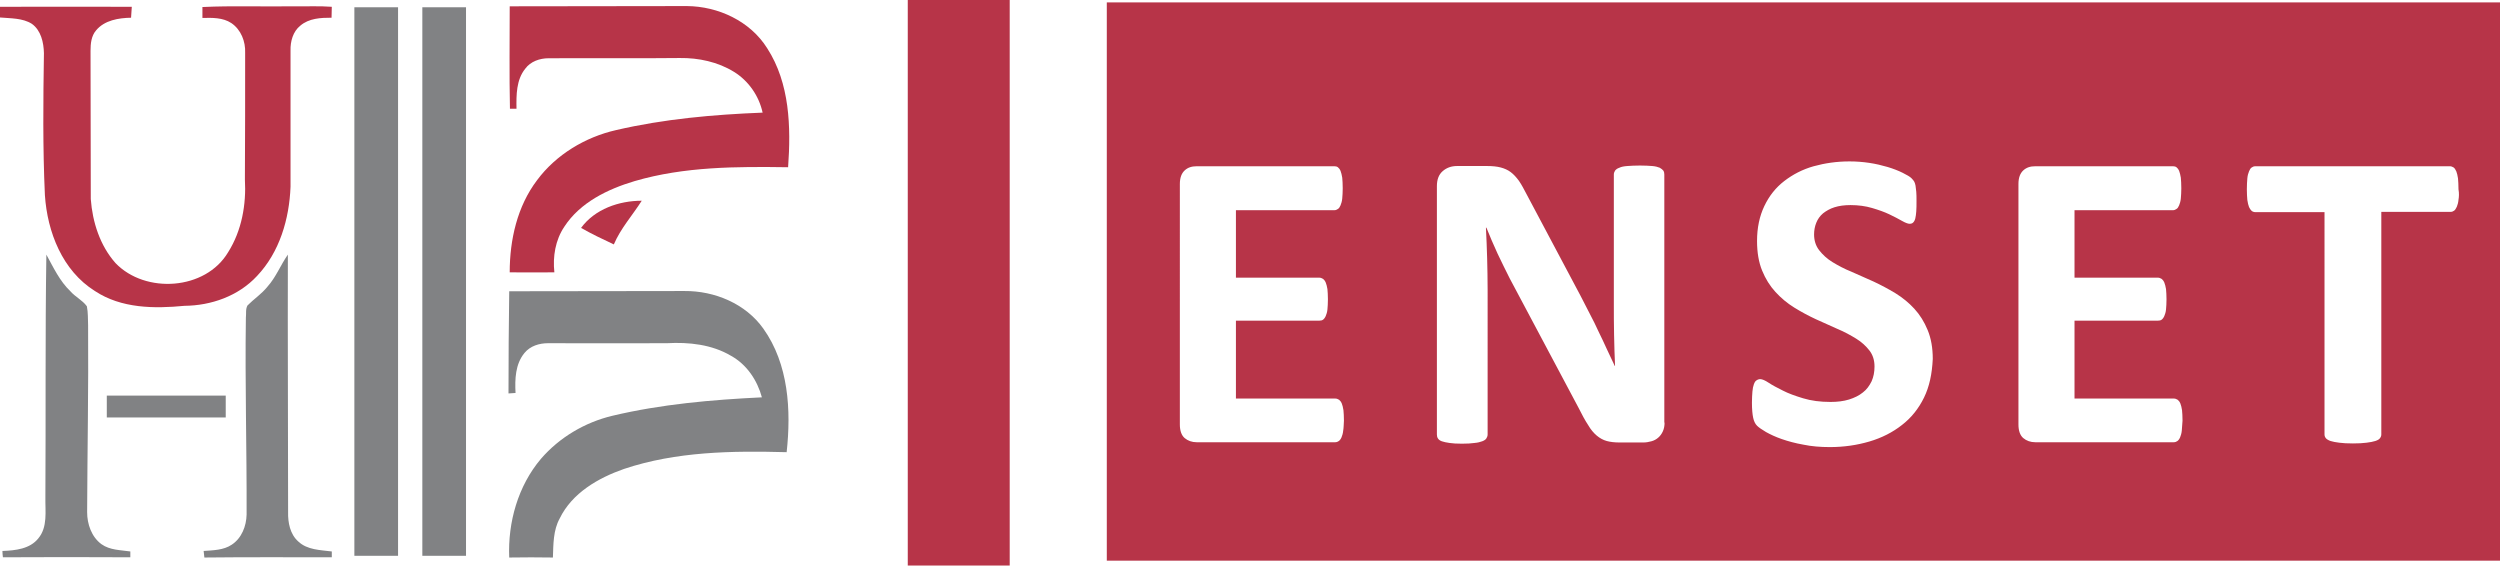 <?xml version="1.0" encoding="utf-8"?>
<!-- Generator: Adobe Illustrator 25.4.1, SVG Export Plug-In . SVG Version: 6.00 Build 0)  -->
<svg version="1.1" id="Layer_1" xmlns="http://www.w3.org/2000/svg" xmlns:xlink="http://www.w3.org/1999/xlink" x="0px" y="0px"
	 viewBox="0 0 1030 233" style="enable-background:new 0 0 1030 233;" xml:space="preserve">
<style type="text/css">
	.st0{fill:#B73448;}
	.st1{fill:#818284;}
</style>
<g id="_x23_ffffffff">
</g>
<g id="_x23_004c83ff">
	<path class="st0" d="M374,0c14,0,28,0,42,0c0,77.7,0,155.3,0,233c-14,0-28,0-42,0C374,155.3,374,77.7,374,0z"/>
	<path class="st0" d="M0,2.8c18.1,0,36.2-0.1,54.3,0c-0.1,1.5-0.2,3-0.3,4.5c-5.1,0.1-10.9,1-14.4,5.2c-2,2.3-2.3,5.5-2.3,8.4
		c0.1,20.4,0,40.7,0.1,61.1c0.7,9.5,3.8,19.2,10.2,26.4c12.3,12.8,37.1,11.2,46.4-4.5c5.6-8.9,7.5-19.6,6.9-30
		c0.1-17.3,0.1-34.7,0.1-52.1c0.2-4.7-1.7-9.6-5.7-12.3c-3.5-2.3-7.9-2.2-11.9-2.1c0-1.5,0-3,0-4.5c12.5-0.6,25-0.1,37.6-0.3
		c5.2,0.1,10.5-0.2,15.7,0.2c0,1.5-0.1,3-0.1,4.5c-4.4,0-9.3,0.2-12.9,3.3c-3,2.4-4.1,6.5-4,10.2c0,18.7,0,37.4,0,56.1
		c-0.5,13.3-4.5,27-13.8,36.8C98.2,122,87,125.9,76,126c-12.5,1.2-26,1.1-36.9-6.1c-13.4-8.4-19.6-24.3-20.6-39.5
		c-0.9-19.5-0.7-39-0.4-58.5c-0.1-4.4-1.2-9.4-5-12.1C9.3,7.4,4.4,7.6,0,7.2C0,5.8,0,4.3,0,2.8z"/>
	<path class="st0" d="M210,2.6c24.3-0.1,48.7,0,73-0.1c12.9,0.1,26.1,6.2,33.1,17.4c9.3,14.4,9.8,32.4,8.6,49
		c-21.2-0.3-42.7-0.3-63.2,5.7c-11.1,3.3-22.5,8.8-29,18.8c-3.7,5.5-4.8,12.3-4.1,18.8c-6.1,0-12.3,0.1-18.4,0
		c0-13.4,3.1-27.2,11.3-38c7.8-10.5,19.8-17.7,32.5-20.6c19.8-4.6,40.1-6.4,60.4-7.2c-1.5-6.9-5.8-13.1-11.8-16.8
		c-6.6-4.1-14.6-5.8-22.3-5.7c-18,0.2-36,0-54.1,0.1c-3.6,0-7.4,1.3-9.6,4.3c-3.7,4.6-3.7,10.8-3.6,16.5c-0.7,0-2,0-2.7,0
		C209.8,30.8,210,16.7,210,2.6z"/>
	<path class="st0" d="M239.4,93.9c5.7-7.8,15.7-11.2,25-11.2c-3.8,6-8.7,11.4-11.5,18C248.4,98.6,243.8,96.4,239.4,93.9z"/>
</g>
<g id="_x23_818284ff">
	<path class="st1" d="M146,3c6,0,12,0,18,0c0,75.3,0,150.6,0,226c-6,0-12,0-18,0C146,153.7,146,78.3,146,3z"/>
	<path class="st1" d="M174,3c6,0,12,0,18,0c0,75.3,0,150.6,0,226c-6,0-12,0-18,0C174,153.7,174,78.3,174,3z"/>
	<path class="st1" d="M19.1,104.9c2.9,5.3,5.5,10.9,9.9,15.1c2,2.3,5,3.7,6.8,6.2c0.5,2.6,0.4,5.2,0.5,7.8c0.2,25.7-0.3,51.3-0.4,77
		c0,4.9,1.8,10.2,5.9,13.2c3.5,2.5,7.9,2.4,11.9,3c0,0.6,0,1.8,0,2.4c-17.5-0.1-35-0.1-52.5,0C1.1,229,1,227.7,1,227
		c5.3-0.2,11.3-0.8,14.8-5.2c3.9-4.7,2.8-11.1,2.9-16.8C18.9,171.6,18.6,138.3,19.1,104.9z"/>
	<path class="st1" d="M110.2,118.1c3.5-3.9,5.4-8.9,8.4-13.2c-0.1,35.4,0.1,70.7,0.1,106.1c-0.1,4.3,0.8,9.1,4.2,12.1
		c3.7,3.5,9.1,3.5,13.8,4.1c0,0.6,0,1.8,0,2.4c-17.5,0-35-0.1-52.5,0.1c-0.1-0.7-0.2-2-0.3-2.7c3.9-0.3,8.2-0.3,11.6-2.6
		c4.1-2.7,6-7.7,6.1-12.4c0.1-27-0.7-54-0.3-81.1c0.2-1.7-0.2-3.6,0.7-5.1C104.6,123.2,107.8,121.1,110.2,118.1z"/>
	<path class="st1" d="M209.8,120c24.1-0.1,48.2,0,72.2-0.1c12.4-0.1,25.2,5.2,32.5,15.5c10.4,14.6,11.5,33.6,9.6,50.9
		c-22.5-0.6-45.5-0.3-67,6.9c-10.6,3.7-21.4,9.9-26.5,20.4c-2.7,4.9-2.6,10.6-2.8,16.1c-6-0.1-12-0.1-18,0
		c-0.6-14.5,3.6-29.5,13.1-40.7c7.6-8.8,18.1-15,29.4-17.7c20.2-4.8,41-6.6,61.6-7.6c-1.9-7-6.2-13.5-12.7-17.1
		c-7.9-4.7-17.4-5.7-26.4-5.2c-16.3,0.1-32.7,0-49,0c-3.6,0-7.3,1.1-9.7,4c-3.8,4.6-4,10.8-3.7,16.5c-0.7,0-2.1,0.2-2.9,0.2
		C209.5,148,209.6,134,209.8,120z"/>
	<path class="st1" d="M44,163c16.3,0,32.7,0,49,0c0,3,0,6,0,9c-16.3,0-32.7,0-49,0C44,169,44,166,44,163z"/>
</g>
<path class="st0" d="M456,1c0,76.7,0,153.3,0,230c191.3,0,382.7,0,574,0c0-76.7,0-153.3,0-230C838.7,1,647.3,1,456,1z M553.4,177.4
	c-0.1,1.1-0.4,2.1-0.7,2.8c-0.3,0.7-0.7,1.2-1.1,1.5c-0.4,0.3-0.9,0.5-1.5,0.5h-57.1c-1.9,0-3.6-0.6-4.9-1.7s-2-3-2-5.6V75.8
	c0-2.6,0.7-4.4,2-5.6s2.9-1.7,4.9-1.7h56.8c0.5,0,1,0.1,1.4,0.4c0.4,0.3,0.8,0.8,1.1,1.5c0.3,0.7,0.5,1.7,0.7,2.8
	c0.1,1.1,0.2,2.6,0.2,4.4c0,1.6-0.1,3-0.2,4.2c-0.1,1.1-0.4,2.1-0.7,2.8c-0.3,0.7-0.6,1.2-1.1,1.5c-0.4,0.3-0.9,0.5-1.4,0.5h-40.6
	v27.8h34.4c0.5,0,1,0.2,1.5,0.5c0.4,0.3,0.8,0.8,1.1,1.5c0.3,0.7,0.5,1.6,0.7,2.7c0.1,1.1,0.2,2.5,0.2,4.2c0,1.7-0.1,3.1-0.2,4.2
	c-0.1,1.1-0.4,2-0.7,2.7c-0.3,0.7-0.7,1.2-1.1,1.5c-0.4,0.3-0.9,0.4-1.5,0.4h-34.4v32.1h41c0.5,0,1,0.2,1.5,0.5
	c0.4,0.3,0.8,0.8,1.1,1.5c0.3,0.7,0.5,1.6,0.7,2.8c0.1,1.1,0.2,2.6,0.2,4.3C553.6,174.9,553.6,176.3,553.4,177.4z M685.8,174.1
	c0,1.3-0.2,2.5-0.7,3.6c-0.5,1.1-1.1,1.9-1.9,2.6s-1.7,1.2-2.8,1.5c-1.1,0.3-2.2,0.5-3.3,0.5h-9.8c-2.1,0-3.8-0.2-5.3-0.6
	c-1.5-0.4-2.9-1.2-4.1-2.2c-1.3-1.1-2.5-2.5-3.6-4.4c-1.2-1.8-2.5-4.2-4-7.2l-28.3-53.2c-1.6-3.2-3.3-6.6-5-10.2
	c-1.7-3.7-3.2-7.2-4.6-10.7h-0.2c0.2,4.2,0.4,8.4,0.5,12.6c0.1,4.2,0.2,8.5,0.2,13V179c0,0.6-0.2,1.1-0.5,1.6
	c-0.3,0.5-0.9,0.9-1.7,1.2c-0.8,0.3-1.9,0.6-3.2,0.7c-1.3,0.2-3.1,0.3-5.2,0.3c-2.1,0-3.8-0.1-5.1-0.3c-1.3-0.2-2.4-0.4-3.2-0.7
	c-0.8-0.3-1.3-0.7-1.6-1.2c-0.3-0.5-0.4-1-0.4-1.6V76.7c0-2.8,0.8-4.8,2.4-6.2c1.6-1.4,3.6-2.1,5.9-2.1h12.4c2.2,0,4.1,0.2,5.6,0.6
	c1.5,0.4,2.9,1,4.1,1.9c1.2,0.9,2.3,2.1,3.4,3.6c1.1,1.6,2.1,3.5,3.3,5.8l22.1,41.6c1.3,2.5,2.6,5,3.8,7.4c1.3,2.4,2.5,4.9,3.6,7.3
	c1.2,2.4,2.3,4.8,3.4,7.2c1.1,2.3,2.2,4.7,3.3,7h0.1c-0.2-4.1-0.3-8.4-0.4-12.8c-0.1-4.5-0.1-8.7-0.1-12.7V71.9
	c0-0.6,0.2-1.1,0.5-1.6c0.4-0.5,0.9-0.9,1.8-1.2c0.8-0.4,1.9-0.6,3.3-0.7c1.3-0.1,3.1-0.2,5.2-0.2c2,0,3.7,0.1,5,0.2
	c1.3,0.1,2.4,0.4,3.1,0.7c0.7,0.4,1.2,0.8,1.5,1.2c0.3,0.5,0.4,1,0.4,1.6V174.1z M792.7,163.8c-2.2,4.5-5.2,8.3-9.1,11.3
	c-3.8,3-8.3,5.3-13.4,6.8c-5.1,1.5-10.5,2.3-16.3,2.3c-3.9,0-7.6-0.3-10.9-1c-3.4-0.6-6.3-1.4-8.9-2.3c-2.6-0.9-4.7-1.9-6.5-2.9
	c-1.7-1-3-1.9-3.7-2.6c-0.8-0.8-1.3-1.9-1.6-3.3c-0.3-1.4-0.5-3.5-0.5-6.2c0-1.8,0.1-3.3,0.2-4.6c0.1-1.2,0.3-2.2,0.6-3
	c0.3-0.8,0.6-1.3,1.1-1.6c0.4-0.3,1-0.5,1.5-0.5c0.8,0,2,0.5,3.5,1.5s3.4,2,5.8,3.2c2.3,1.2,5.1,2.2,8.4,3.2s7,1.5,11.3,1.5
	c2.8,0,5.3-0.3,7.6-1c2.2-0.7,4.1-1.6,5.7-2.9c1.6-1.2,2.7-2.8,3.6-4.6c0.8-1.8,1.2-3.8,1.2-6.1c0-2.6-0.7-4.8-2.1-6.6
	s-3.2-3.5-5.5-4.9c-2.3-1.4-4.8-2.8-7.7-4c-2.9-1.3-5.8-2.6-8.9-4c-3-1.4-6-3-8.9-4.8c-2.9-1.8-5.4-3.9-7.7-6.4
	c-2.3-2.5-4.1-5.4-5.5-8.8c-1.4-3.4-2.1-7.5-2.1-12.2c0-5.4,1-10.2,3-14.4s4.7-7.6,8.2-10.3s7.5-4.8,12.1-6.1c4.7-1.3,9.6-2,14.8-2
	c2.7,0,5.4,0.2,8.1,0.6c2.7,0.4,5.2,1,7.6,1.7c2.3,0.7,4.4,1.5,6.2,2.4c1.8,0.9,3,1.6,3.6,2.2c0.6,0.6,1,1.1,1.2,1.5
	c0.2,0.4,0.4,1,0.5,1.6c0.1,0.7,0.2,1.5,0.3,2.5c0.1,1,0.1,2.3,0.1,3.8c0,1.7,0,3.1-0.1,4.3c-0.1,1.2-0.2,2.1-0.4,2.9
	c-0.2,0.8-0.5,1.3-0.9,1.7c-0.4,0.4-0.9,0.5-1.5,0.5c-0.6,0-1.7-0.4-3.1-1.2c-1.4-0.8-3.1-1.7-5.2-2.7c-2.1-1-4.4-1.8-7.1-2.6
	c-2.7-0.8-5.7-1.2-8.9-1.2c-2.5,0-4.7,0.3-6.6,0.9c-1.9,0.6-3.4,1.5-4.7,2.5c-1.3,1.1-2.2,2.4-2.8,3.9c-0.6,1.5-0.9,3.1-0.9,4.8
	c0,2.5,0.7,4.7,2.1,6.5c1.4,1.8,3.2,3.5,5.5,4.9c2.3,1.4,4.9,2.8,7.9,4c2.9,1.3,5.9,2.6,9,4c3,1.4,6,3,9,4.8
	c2.9,1.8,5.5,3.9,7.8,6.4c2.3,2.5,4.1,5.4,5.5,8.8c1.4,3.4,2.1,7.3,2.1,11.9C796,154.1,794.9,159.3,792.7,163.8z M898.9,177.4
	c-0.1,1.1-0.4,2.1-0.7,2.8c-0.3,0.7-0.7,1.2-1.1,1.5c-0.4,0.3-0.9,0.5-1.5,0.5h-57.1c-1.9,0-3.6-0.6-4.9-1.7s-2-3-2-5.6V75.8
	c0-2.6,0.7-4.4,2-5.6s2.9-1.7,4.9-1.7h56.8c0.5,0,1,0.1,1.4,0.4c0.4,0.3,0.8,0.8,1.1,1.5c0.3,0.7,0.5,1.7,0.7,2.8
	c0.1,1.1,0.2,2.6,0.2,4.4c0,1.6-0.1,3-0.2,4.2c-0.1,1.1-0.4,2.1-0.7,2.8c-0.3,0.7-0.6,1.2-1.1,1.5c-0.4,0.3-0.9,0.5-1.4,0.5h-40.6
	v27.8h34.4c0.5,0,1,0.2,1.5,0.5c0.4,0.3,0.8,0.8,1.1,1.5c0.3,0.7,0.5,1.6,0.7,2.7c0.1,1.1,0.2,2.5,0.2,4.2c0,1.7-0.1,3.1-0.2,4.2
	c-0.1,1.1-0.4,2-0.7,2.7c-0.3,0.7-0.7,1.2-1.1,1.5c-0.4,0.3-0.9,0.4-1.5,0.4h-34.4v32.1h41c0.5,0,1,0.2,1.5,0.5
	c0.4,0.3,0.8,0.8,1.1,1.5c0.3,0.7,0.5,1.6,0.7,2.8c0.1,1.1,0.2,2.6,0.2,4.3C899.1,174.9,899,176.3,898.9,177.4z M1012.9,82.3
	c-0.1,1.2-0.4,2.2-0.7,2.9c-0.3,0.7-0.7,1.3-1.1,1.6s-0.9,0.5-1.5,0.5h-28.5V179c0,0.6-0.2,1.1-0.6,1.6c-0.4,0.5-1,0.8-1.9,1.1
	c-0.9,0.3-2.1,0.5-3.6,0.7s-3.4,0.3-5.6,0.3c-2.2,0-4.1-0.1-5.6-0.3s-2.7-0.4-3.6-0.7c-0.9-0.3-1.5-0.7-1.9-1.1
	c-0.4-0.5-0.6-1-0.6-1.6V87.4h-28.5c-0.6,0-1.1-0.2-1.5-0.5c-0.4-0.4-0.8-0.9-1.1-1.6c-0.3-0.7-0.5-1.7-0.7-2.9
	c-0.1-1.2-0.2-2.7-0.2-4.4c0-1.8,0.1-3.3,0.2-4.5c0.1-1.2,0.4-2.2,0.7-2.9c0.3-0.7,0.6-1.3,1.1-1.6c0.4-0.3,0.9-0.5,1.5-0.5h80.2
	c0.5,0,1,0.2,1.5,0.5c0.4,0.3,0.8,0.9,1.1,1.6c0.3,0.7,0.5,1.7,0.7,2.9c0.1,1.2,0.2,2.7,0.2,4.5
	C1013.2,79.7,1013.1,81.1,1012.9,82.3z"/>
</svg>
